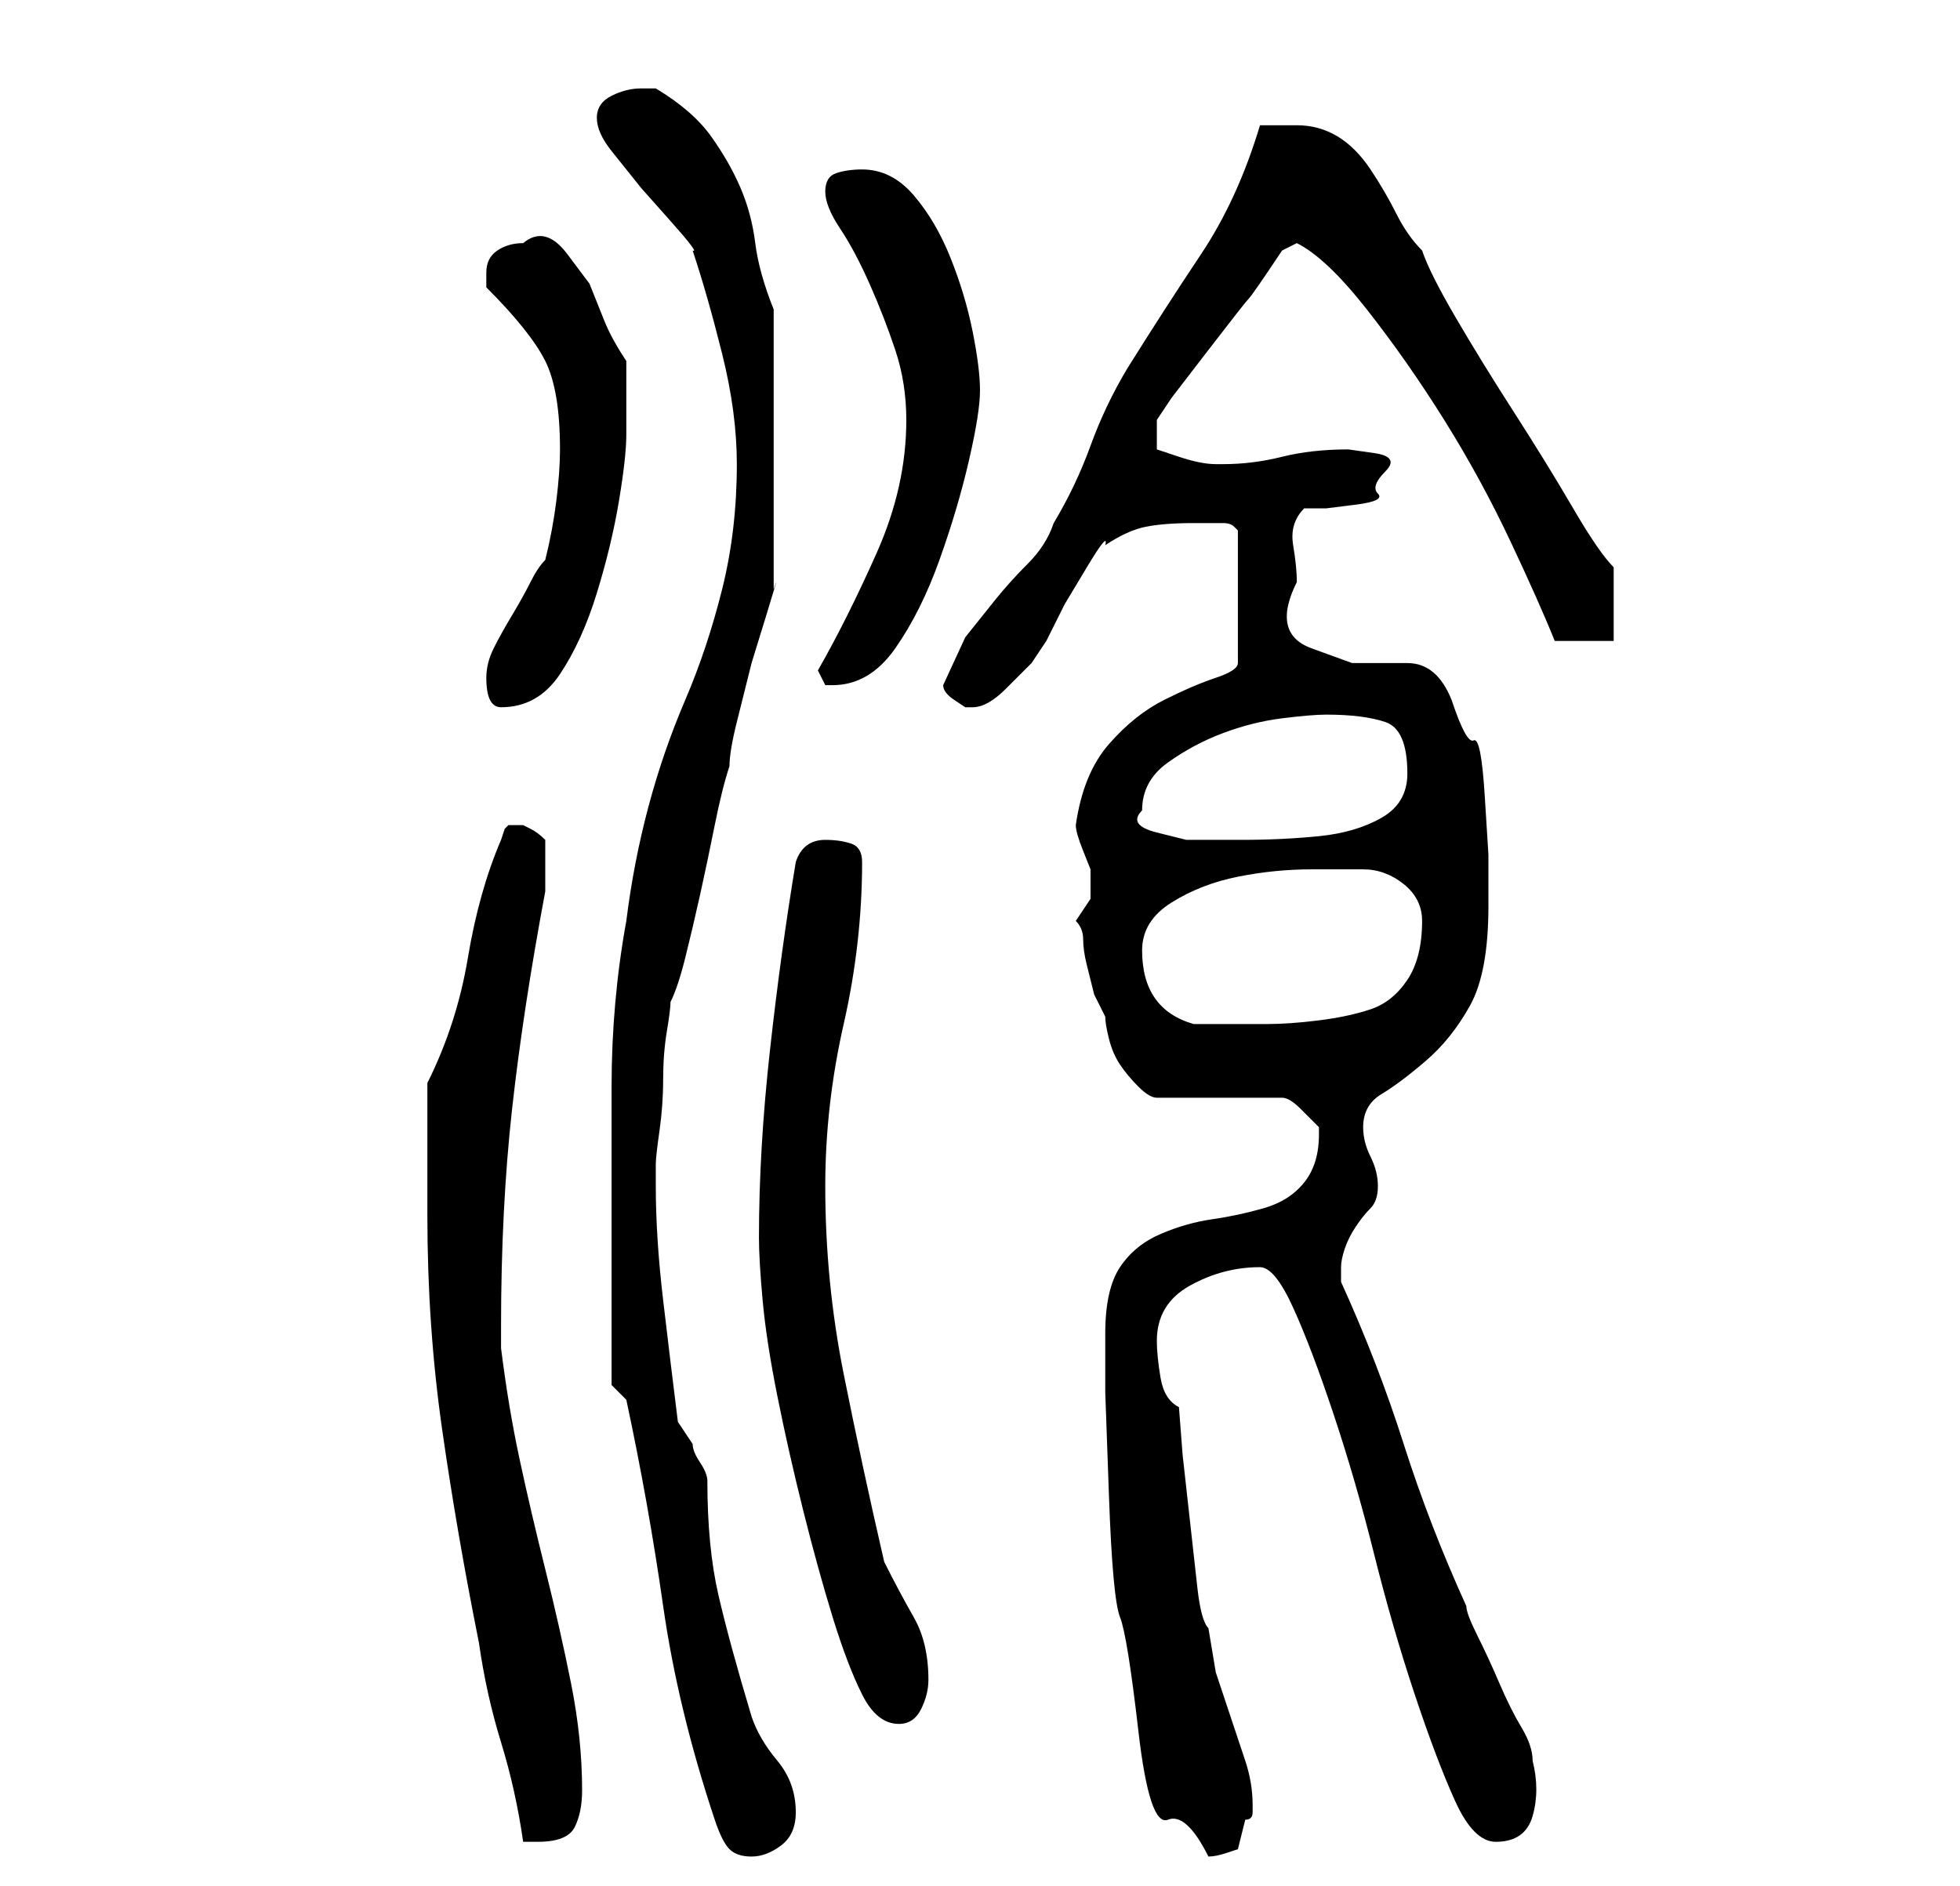 <?xml version="1.0" standalone="no"?>
<!DOCTYPE svg PUBLIC "-//W3C//DTD SVG 1.1//EN" "http://www.w3.org/Graphics/SVG/1.1/DTD/svg11.dtd" >
<svg xmlns="http://www.w3.org/2000/svg" xmlns:xlink="http://www.w3.org/1999/xlink" version="1.1" viewBox="-10 0 266 256">
   <path fill="currentColor"
d="M73 188l2 2q3 14 5 28t7 29q1 3 2 4t3 1t4 -1.5t2 -4.5q0 -4 -2.5 -7t-3.5 -6q-3 -10 -4.5 -16.5t-1.5 -15.5q0 -1 -1 -2.5t-1 -2.5l-1 -1.5l-1 -1.5q-1 -8 -2 -16.5t-1 -15.5v-3q0 -1 0.5 -4.5t0.5 -7t0.5 -6.5t0.5 -4q1 -2 2 -6t2 -8.5t2 -9.5t2 -8q0 -2 1 -6l2 -8
t2 -6.5t1 -3.5v-2.5v-5.5v-6v-5v-3v-6v-6v-4q-2 -5 -2.5 -9t-2 -7.5t-4 -7t-7.5 -6.5h-1h-1q-2 0 -4 1t-2 3t2 4.5l4 5t4 4.5t3 4q2 6 4 14t2 15q0 9 -2 17t-5 15t-5 14.5t-3 15.5q-2 11 -2 22.5v22.5v3v6v5v4zM140 181v8t0.5 14t1.5 16.5t2.5 15.5t4 12t5.5 5q1 0 2.5 -0.5
l1.5 -0.5l0.5 -2l0.5 -2q1 0 1 -1v-1q0 -3 -1 -6l-2 -6l-2 -6t-1 -6q-1 -1 -1.5 -5.5l-1 -9l-1 -9t-0.5 -6.5q-2 -1 -2.5 -4t-0.5 -5q0 -5 4.5 -7.5t9.5 -2.5q2 0 4.5 5.5t5.5 14.5t5.5 19t5.5 19t5.5 14.5t5.5 5.5q4 0 5 -3.5t0 -7.5q0 -2 -1.5 -4.5t-3 -6t-3 -6.5t-1.5 -4
q-5 -11 -8.5 -22t-8.5 -22v-2q0 -1 0.5 -2.5t1.5 -3t2 -2.5t1 -3t-1 -4t-1 -4q0 -3 2.5 -4.5t6 -4.5t6 -7.5t2.5 -13.5v-7t-0.5 -8t-1.5 -7.5t-3 -5.5q-2 -5 -6 -5h-7.5t-5.5 -2t-2 -9q0 -2 -0.5 -5t1.5 -5h3t4 -0.5t3 -1.5t1 -3t-1.5 -2.5t-3.5 -0.5q-5 0 -9 1t-8 1h-1
q-2 0 -5 -1l-3 -1v-4l2 -3t5 -6.5t5.5 -7t4.5 -6.5l1 -0.5l1 -0.5q4 2 9.5 9t10.5 15t9 16.5t6 13.5h8v-10q-2 -2 -5.5 -8t-8 -13t-8 -13t-4.5 -9q-2 -2 -3.5 -5t-3.5 -6t-4.5 -4.5t-5.5 -1.5h-2.5h-2.5q-3 10 -8 17.5t-10 15.5q-3 5 -5 10.5t-5 10.5q-1 3 -3.5 5.5t-4.5 5
l-4 5t-3 6.5q0 1 1.5 2l1.5 1h1q2 0 4.5 -2.5l3.5 -3.5t2 -3l2.5 -5t3 -5t2.5 -3q3 -2 5.5 -2.5t6.5 -0.5h4q1 0 1.5 0.5l0.5 0.5v18q0 1 -3 2t-7 3t-7.5 6t-4.5 11q0 1 1 3.5l1 2.5v2v2t-2 3q1 1 1 2.5t0.5 3.5l1 4t1.5 3q0 1 0.5 3t1.5 3.5t2.5 3t2.5 1.5h17q1 0 2.5 1.5
l2.5 2.5v1q0 4 -2 6.5t-5.5 3.5t-7 1.5t-7 2t-5.5 4.5t-2 9zM48 165q0 15 2 29t5 29q1 7 3 13.5t3 13.5h1h1q4 0 5 -2t1 -5q0 -7 -1.5 -14.5t-3.5 -15.5t-3.5 -15t-2.5 -15v-3q0 -16 1.5 -29.5t4.5 -29.5v-1v-2v-2v-2q-1 -1 -2 -1.5l-1 -0.5h-0.5h-0.5h-0.5h-0.5l-0.5 0.5
t-0.5 1.5q-3 7 -4.5 16t-5.5 17v18zM93 168q0 3 0.5 8.5t2 13t3.5 15.5t4 14.5t4 10.5t5 4q2 0 3 -2t1 -4q0 -5 -2 -8.5t-4 -7.5q-3 -13 -5.5 -25.5t-2.5 -25.5q0 -11 2.5 -22t2.5 -22q0 -2 -1.5 -2.5t-3.5 -0.5q-3 0 -4 3q-2 12 -3.5 25.5t-1.5 25.5zM145 129q0 -4 4 -6.5
t9 -3.5t10 -1h7q3 0 5.5 2t2.5 5q0 5 -2 8t-5 4t-7 1.5t-7 0.5h-5h-5q-7 -2 -7 -10zM145 110q0 -4 3.5 -6.5t7.5 -4t8 -2t6 -0.5q5 0 8 1t3 7q0 4 -3.5 6t-8.5 2.5t-10.5 0.5h-7.5t-4 -1t-2 -3zM56 92q0 2 0.5 3t1.5 1q5 0 8 -4.5t5 -11t3 -12.5t1 -9v-10q-2 -3 -3 -5.5
l-2 -5t-3 -4t-6 -1.5q-2 0 -3.5 1t-1.5 3v1.5v0.5q3 3 5 5.5t3 4.5t1.5 5t0.5 7q0 3 -0.5 7t-1.5 8q-1 1 -2 3t-2.5 4.5t-2.5 4.5t-1 4zM101 91l1 2h1q5 0 8.5 -5t6 -12t4 -13.5t1.5 -9.5t-1 -8t-3 -10t-5 -8.5t-7 -3.5q-2 0 -3.5 0.5t-1.5 2.5t2 5t4 7.5t3.5 9t1.5 9.5
q0 9 -4 18t-8 16z" />
</svg>
